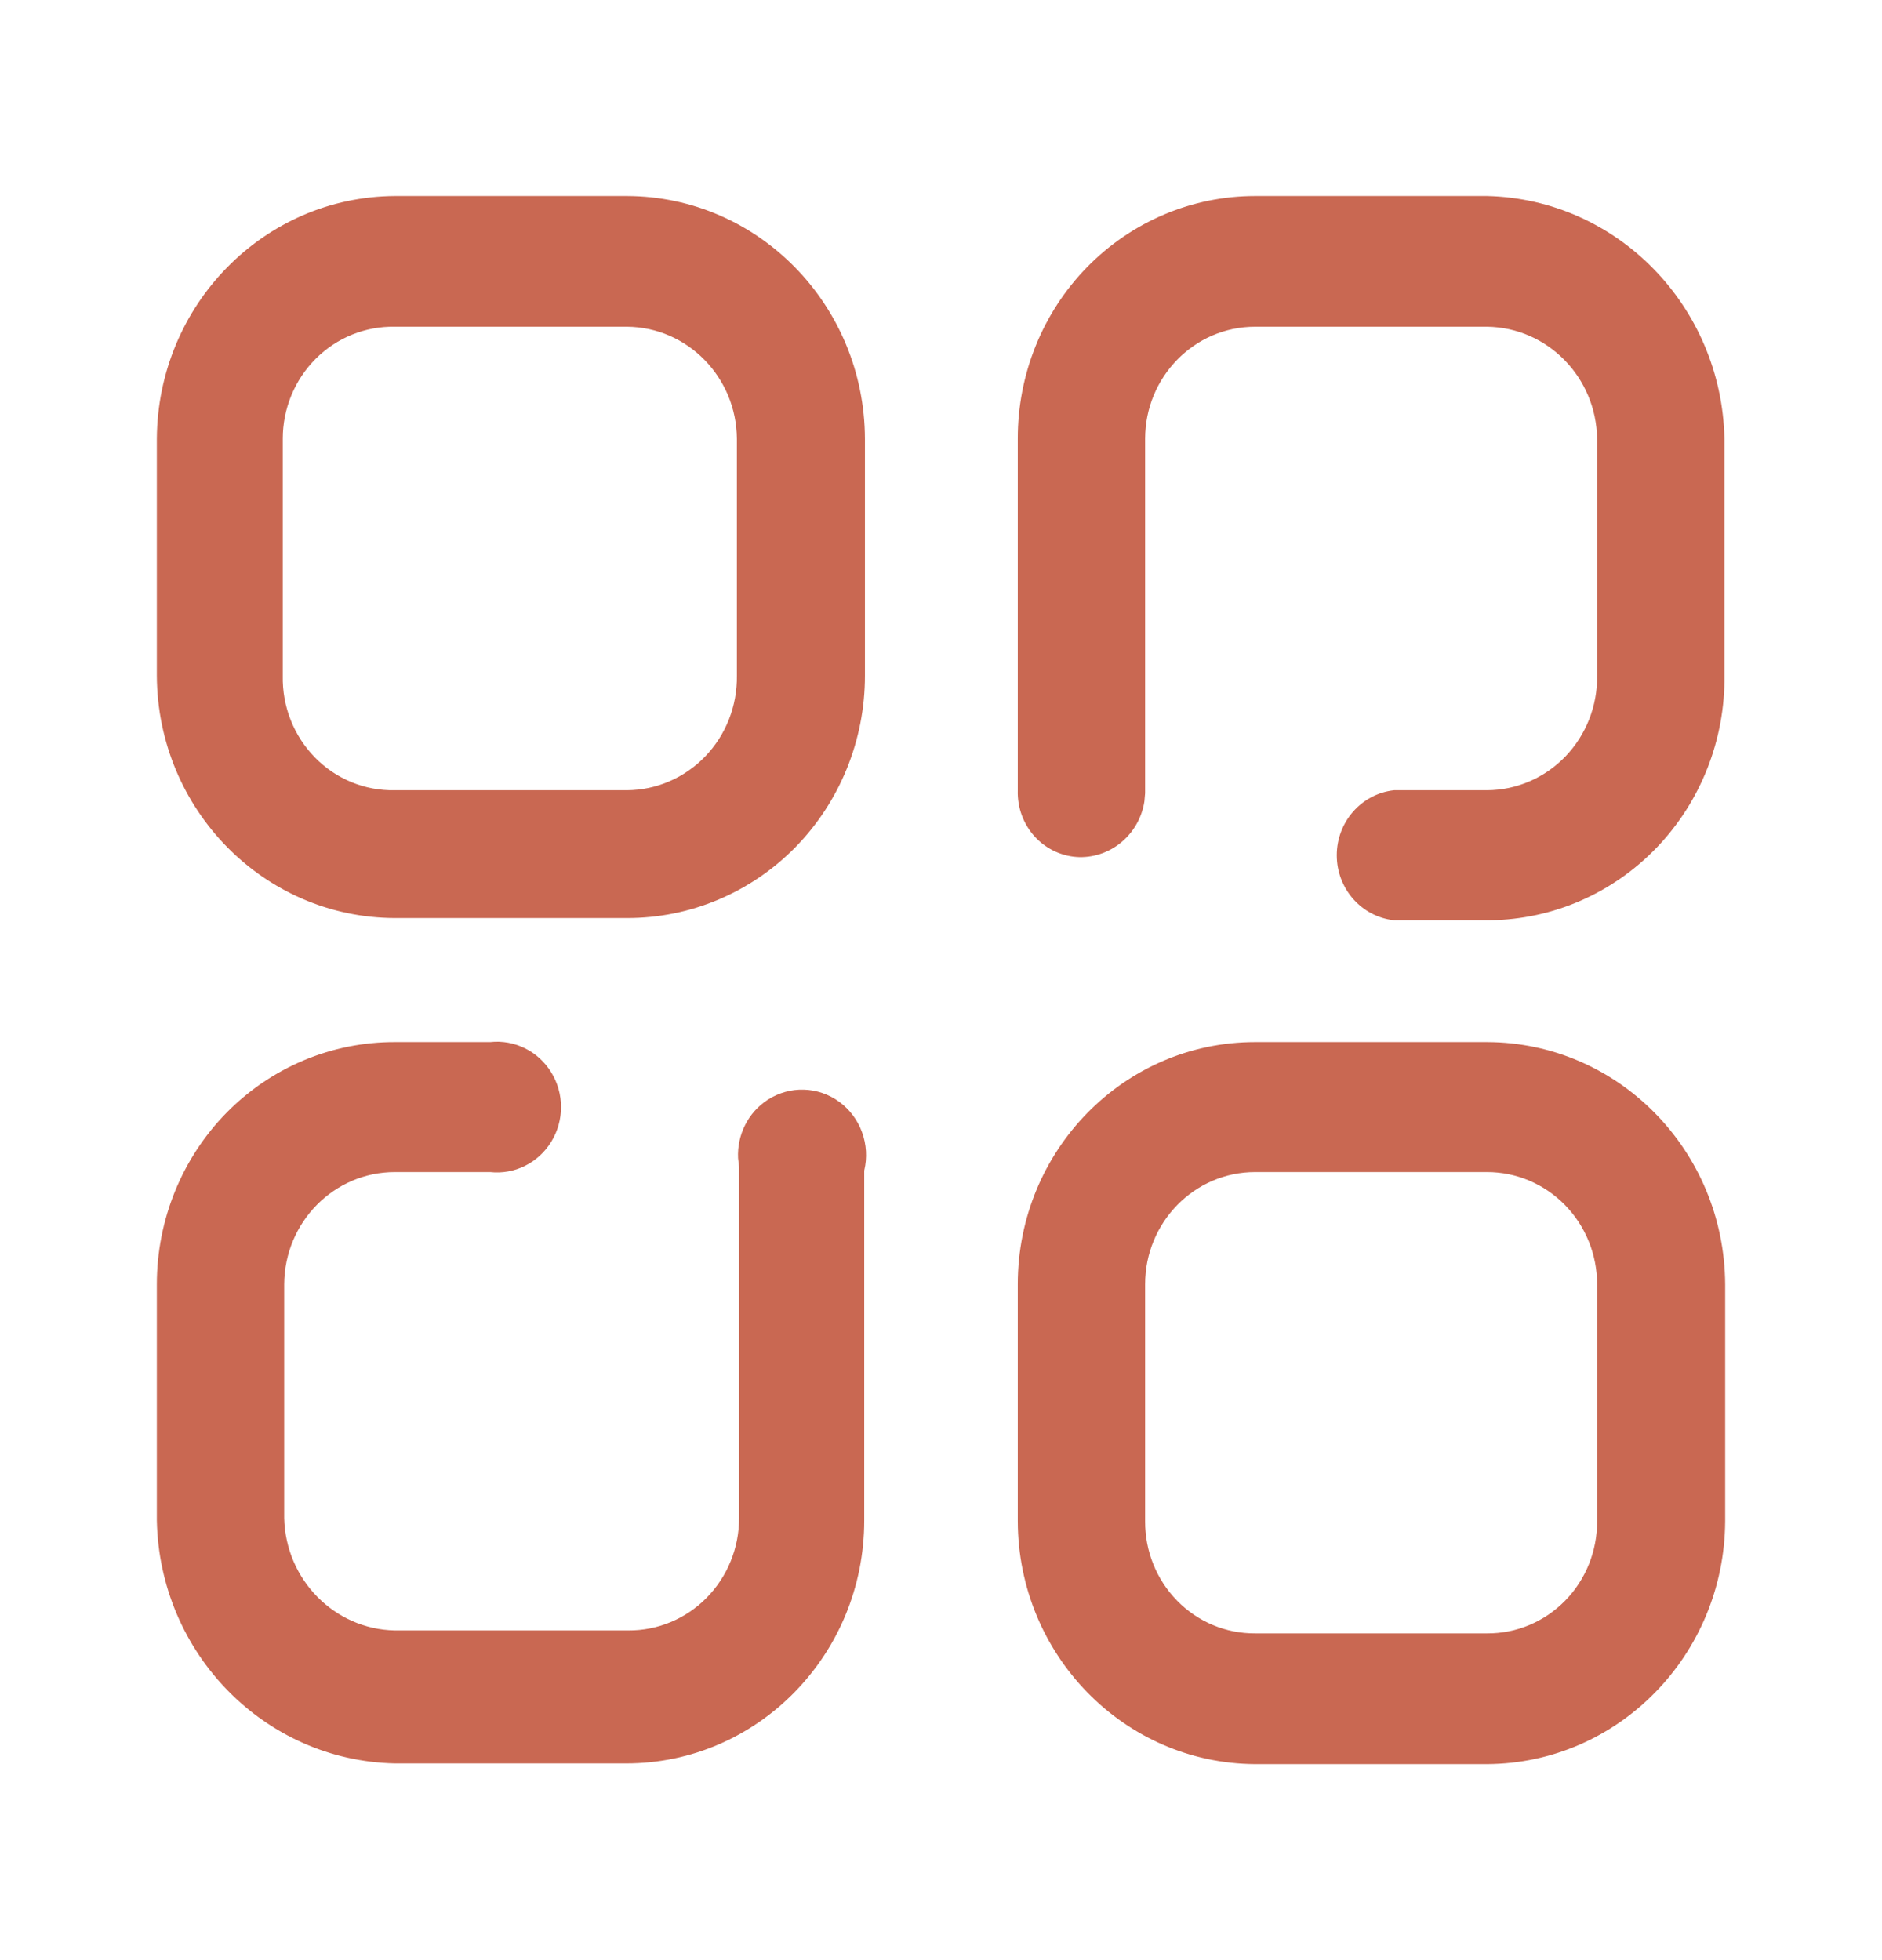 <svg width="24" height="25" viewBox="0 0 24 25" fill="none" xmlns="http://www.w3.org/2000/svg">
<path d="M18.965 13.291C20.636 13.296 21.99 14.675 22 16.38V19.402C21.99 21.109 20.637 22.49 18.965 22.5H16.005C14.334 22.49 12.984 21.107 12.979 19.402V16.38C12.979 14.674 14.334 13.291 16.005 13.291H18.965ZM6.251 13.291C6.561 13.257 6.864 13.407 7.03 13.678C7.196 13.948 7.196 14.292 7.03 14.562C6.864 14.833 6.561 14.983 6.251 14.949H5.035C4.259 14.949 3.629 15.588 3.624 16.38V19.364C3.644 20.149 4.265 20.78 5.035 20.795H8.014C8.387 20.797 8.746 20.648 9.011 20.379C9.276 20.11 9.425 19.745 9.425 19.364V14.883L9.412 14.771C9.398 14.475 9.54 14.189 9.79 14.027C10.072 13.845 10.434 13.856 10.704 14.054C10.975 14.253 11.1 14.6 11.021 14.93V19.392C11.021 21.104 9.662 22.491 7.986 22.491H5.035C3.373 22.455 2.034 21.089 2 19.392V16.38C2 15.559 2.32 14.772 2.889 14.192C3.459 13.613 4.231 13.289 5.035 13.291H6.251ZM18.965 14.949H16.005C15.231 14.949 14.603 15.59 14.603 16.38V19.402C14.601 19.782 14.748 20.148 15.011 20.416C15.274 20.685 15.632 20.835 16.005 20.833H18.965C19.338 20.835 19.695 20.685 19.959 20.416C20.222 20.148 20.369 19.782 20.367 19.402V16.38C20.367 16 20.219 15.636 19.956 15.368C19.693 15.1 19.337 14.949 18.965 14.949ZM18.965 2.5C20.623 2.54 21.956 3.905 21.991 5.598V8.611C22.001 9.43 21.691 10.22 21.131 10.806C20.57 11.392 19.805 11.727 19.002 11.737H17.777C17.362 11.692 17.047 11.334 17.047 10.908C17.047 10.482 17.362 10.125 17.777 10.079H18.965C19.341 10.077 19.7 9.921 19.963 9.648C20.226 9.374 20.372 9.004 20.367 8.62V5.598C20.357 4.812 19.735 4.178 18.965 4.167H16.005C15.231 4.167 14.603 4.808 14.603 5.598V10.117L14.594 10.221C14.531 10.629 14.183 10.937 13.768 10.932C13.552 10.927 13.347 10.834 13.199 10.674C13.051 10.514 12.972 10.3 12.979 10.079V5.598C12.977 4.777 13.294 3.989 13.862 3.408C14.43 2.827 15.201 2.5 16.005 2.5H18.965ZM7.995 2.5C9.669 2.505 11.025 3.889 11.03 5.598V8.62C11.03 9.441 10.71 10.228 10.141 10.808C9.571 11.387 8.799 11.711 7.995 11.709H5.035C3.364 11.704 2.01 10.325 2 8.62V5.598C2.01 3.891 3.363 2.51 5.035 2.5H7.995ZM7.995 4.167H5.035C4.658 4.16 4.295 4.307 4.026 4.576C3.757 4.845 3.605 5.214 3.606 5.598V8.62C3.598 9.01 3.746 9.385 4.016 9.661C4.285 9.936 4.653 10.087 5.035 10.079H7.995C8.371 10.077 8.73 9.921 8.993 9.648C9.257 9.374 9.402 9.004 9.397 8.62V5.598C9.392 4.81 8.767 4.173 7.995 4.167Z" fill="#C96852"/>
</svg>
